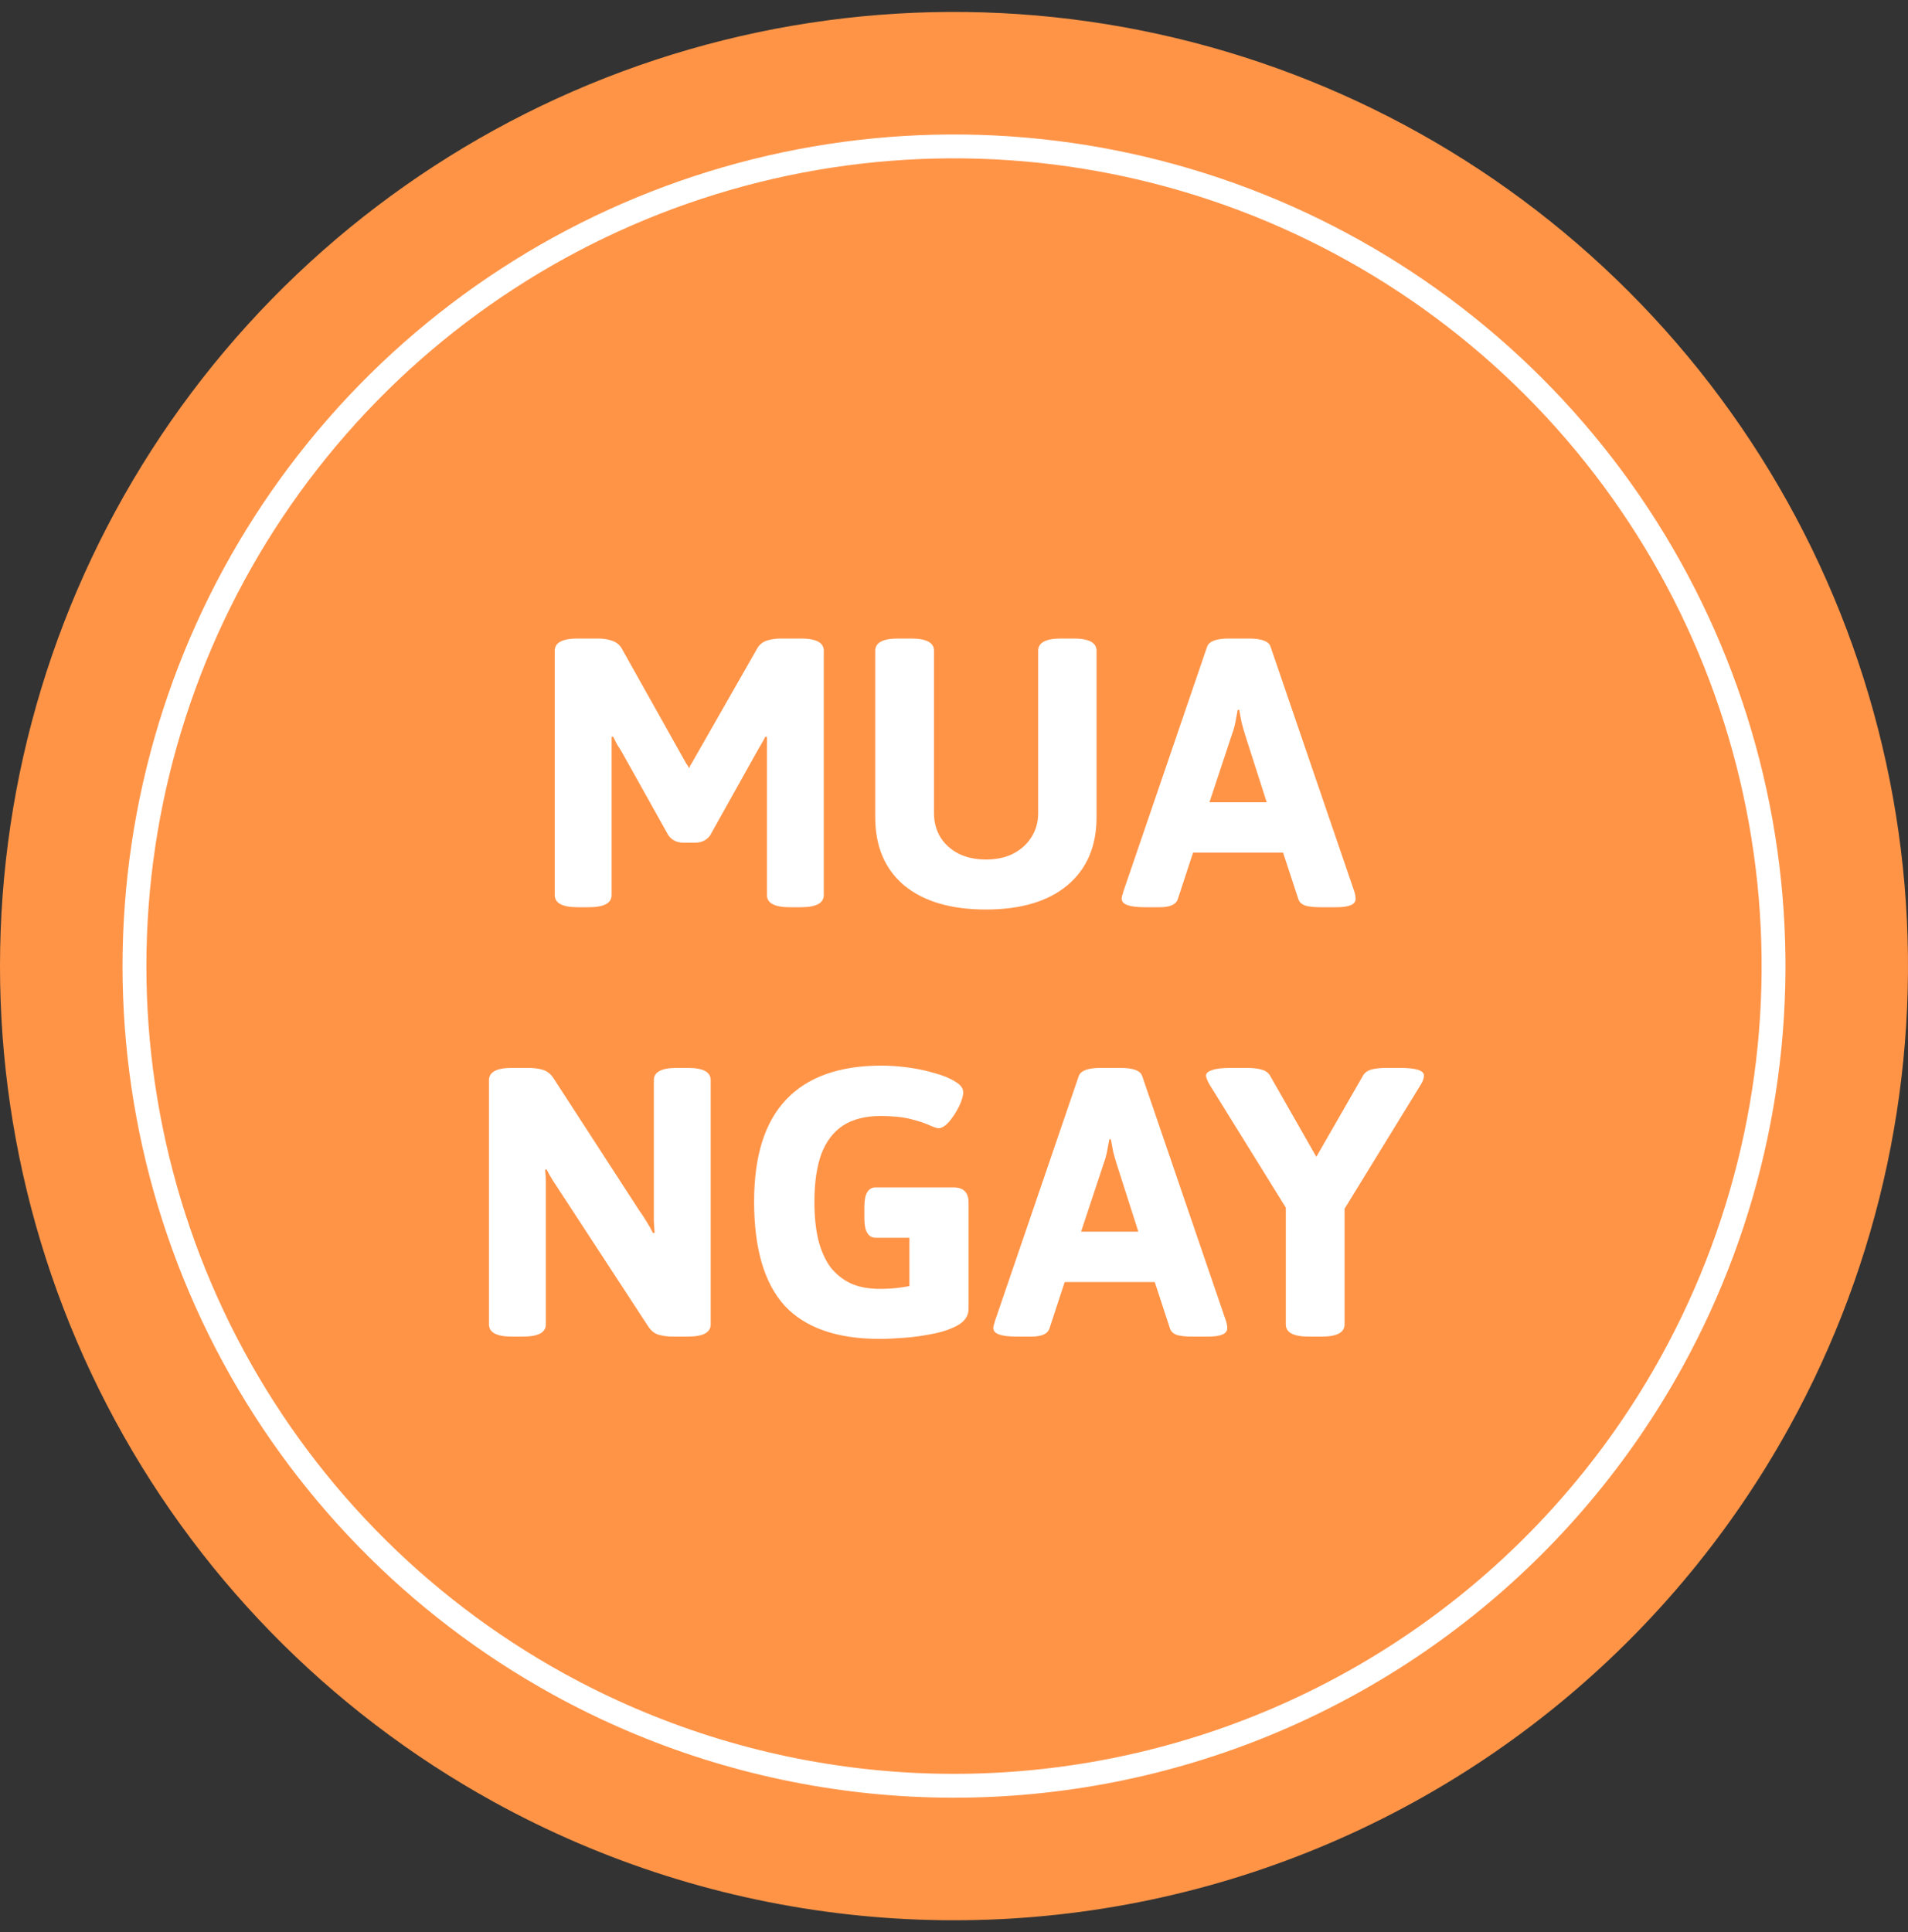<svg width="80" height="81" viewBox="0 0 80 81" fill="none" xmlns="http://www.w3.org/2000/svg">
<rect x="0" y="0" width="80" height="81" fill="#333333" stroke="none"/>
<path d="M75.03 59.811C78.849 52.883 80.528 44.977 79.855 37.095C79.181 29.212 76.186 21.707 71.246 15.527C66.307 9.347 59.646 4.77 52.106 2.376C44.566 -0.018 36.485 -0.123 28.886 2.075C21.286 4.273 14.509 8.676 9.411 14.725C4.314 20.775 1.124 28.201 0.247 36.063C-0.631 43.926 0.843 51.872 4.481 58.897C8.119 65.922 13.759 71.71 20.687 75.53C29.978 80.651 40.923 81.873 51.114 78.925C61.305 75.977 69.908 69.102 75.03 59.811Z" fill="#FF9447"/>
<path d="M70.093 57.089C73.374 51.138 74.816 44.346 74.238 37.575C73.659 30.803 71.085 24.355 66.842 19.047C62.599 13.738 56.877 9.806 50.4 7.749C43.923 5.692 36.981 5.602 30.452 7.491C23.924 9.379 18.102 13.161 13.723 18.358C9.343 23.555 6.604 29.934 5.85 36.689C5.096 43.443 6.362 50.269 9.487 56.304C12.613 62.339 17.458 67.311 23.409 70.593C31.39 74.992 40.793 76.041 49.547 73.509C58.302 70.977 65.693 65.07 70.093 57.089Z" stroke="white"/>
<path d="M28.668 35.328C28.391 35.328 28.178 35.227 28.028 35.024L26.06 31.504C25.996 31.397 25.932 31.296 25.868 31.2C25.815 31.093 25.762 30.987 25.708 30.88L25.644 30.896C25.644 31.024 25.644 31.152 25.644 31.28C25.644 31.408 25.644 31.541 25.644 31.68V37.52C25.644 37.861 25.324 38.032 24.684 38.032H24.22C23.58 38.032 23.26 37.861 23.26 37.52V27.28C23.26 26.939 23.58 26.768 24.22 26.768H25.068C25.303 26.768 25.506 26.8 25.676 26.864C25.858 26.928 25.991 27.04 26.076 27.2L28.732 31.936C28.754 31.979 28.78 32.021 28.812 32.064C28.844 32.107 28.871 32.155 28.892 32.208C28.914 32.155 28.935 32.107 28.956 32.064C28.988 32.021 29.015 31.979 29.036 31.936L31.74 27.2C31.826 27.04 31.954 26.928 32.124 26.864C32.306 26.8 32.514 26.768 32.748 26.768H33.58C34.22 26.768 34.54 26.939 34.54 27.28V37.52C34.54 37.861 34.22 38.032 33.58 38.032H33.116C32.476 38.032 32.156 37.861 32.156 37.52V31.68C32.156 31.541 32.156 31.408 32.156 31.28C32.156 31.152 32.156 31.024 32.156 30.896L32.092 30.88C32.039 30.987 31.98 31.093 31.916 31.2C31.863 31.296 31.804 31.397 31.74 31.504L29.772 35.024C29.623 35.227 29.41 35.328 29.132 35.328H28.668ZM41.337 38.128C39.876 38.128 38.734 37.792 37.913 37.12C37.102 36.437 36.697 35.483 36.697 34.256V27.28C36.697 26.939 37.017 26.768 37.657 26.768H38.201C38.841 26.768 39.161 26.939 39.161 27.28V34.096C39.161 34.469 39.252 34.805 39.433 35.104C39.614 35.392 39.87 35.621 40.201 35.792C40.532 35.952 40.91 36.032 41.337 36.032C41.774 36.032 42.153 35.952 42.473 35.792C42.803 35.621 43.059 35.392 43.241 35.104C43.433 34.805 43.529 34.469 43.529 34.096V27.28C43.529 26.939 43.849 26.768 44.489 26.768H45.017C45.657 26.768 45.977 26.939 45.977 27.28V34.256C45.977 35.483 45.566 36.437 44.745 37.12C43.934 37.792 42.798 38.128 41.337 38.128ZM48.007 38.032C47.357 38.032 47.031 37.915 47.031 37.68C47.031 37.637 47.037 37.595 47.047 37.552C47.069 37.499 47.085 37.445 47.095 37.392L50.615 27.104C50.701 26.88 51.005 26.768 51.527 26.768H52.359C52.893 26.768 53.197 26.88 53.271 27.104L56.791 37.392C56.823 37.499 56.839 37.595 56.839 37.68C56.839 37.915 56.573 38.032 56.039 38.032H55.335C55.101 38.032 54.903 38.011 54.743 37.968C54.583 37.915 54.482 37.824 54.439 37.696L53.799 35.744H50.023L49.383 37.696C49.341 37.813 49.255 37.899 49.127 37.952C48.999 38.005 48.839 38.032 48.647 38.032H48.007ZM50.711 33.632H53.111L52.199 30.784C52.146 30.613 52.098 30.443 52.055 30.272C52.023 30.101 51.991 29.931 51.959 29.76H51.895C51.863 29.931 51.831 30.101 51.799 30.272C51.767 30.443 51.719 30.613 51.655 30.784L50.711 33.632ZM21.463 56.032C20.823 56.032 20.503 55.861 20.503 55.52V45.28C20.503 44.939 20.823 44.768 21.463 44.768H22.151C22.385 44.768 22.588 44.795 22.759 44.848C22.94 44.901 23.089 45.019 23.207 45.2L26.807 50.752C26.924 50.912 27.025 51.067 27.111 51.216C27.207 51.365 27.297 51.525 27.383 51.696L27.447 51.68C27.436 51.499 27.425 51.333 27.415 51.184C27.415 51.024 27.415 50.827 27.415 50.592V45.28C27.415 44.939 27.735 44.768 28.375 44.768H28.839C29.479 44.768 29.799 44.939 29.799 45.28V55.52C29.799 55.861 29.479 56.032 28.839 56.032H28.231C27.996 56.032 27.788 56.005 27.607 55.952C27.436 55.899 27.292 55.781 27.175 55.6L23.495 49.968C23.388 49.808 23.287 49.653 23.191 49.504C23.095 49.355 23.004 49.195 22.919 49.024L22.855 49.04C22.876 49.221 22.887 49.392 22.887 49.552C22.887 49.701 22.887 49.893 22.887 50.128V55.52C22.887 55.861 22.567 56.032 21.927 56.032H21.463ZM36.883 56.128C35.091 56.128 33.763 55.664 32.899 54.736C32.045 53.797 31.619 52.341 31.619 50.368C31.619 48.459 32.067 47.035 32.963 46.096C33.859 45.147 35.192 44.672 36.963 44.672C37.315 44.672 37.688 44.699 38.083 44.752C38.477 44.805 38.851 44.885 39.203 44.992C39.555 45.088 39.837 45.205 40.051 45.344C40.275 45.472 40.387 45.621 40.387 45.792C40.387 45.941 40.328 46.139 40.211 46.384C40.093 46.619 39.955 46.832 39.795 47.024C39.635 47.205 39.485 47.296 39.347 47.296C39.283 47.296 39.155 47.253 38.963 47.168C38.781 47.083 38.52 46.997 38.179 46.912C37.848 46.827 37.427 46.784 36.915 46.784C36.285 46.784 35.763 46.917 35.347 47.184C34.941 47.451 34.637 47.851 34.435 48.384C34.243 48.917 34.147 49.584 34.147 50.384C34.147 50.981 34.2 51.509 34.307 51.968C34.424 52.427 34.595 52.811 34.819 53.12C35.053 53.419 35.341 53.648 35.683 53.808C36.024 53.957 36.424 54.032 36.883 54.032C37.224 54.032 37.533 54.011 37.811 53.968C38.099 53.925 38.44 53.856 38.835 53.76L38.131 54.848V51.888H36.723C36.403 51.888 36.243 51.621 36.243 51.088V50.576C36.243 50.043 36.403 49.776 36.723 49.776H39.971C40.397 49.776 40.611 49.989 40.611 50.416V54.864C40.611 55.141 40.472 55.365 40.195 55.536C39.917 55.696 39.576 55.819 39.171 55.904C38.765 55.989 38.355 56.048 37.939 56.08C37.523 56.112 37.171 56.128 36.883 56.128ZM42.625 56.032C41.974 56.032 41.649 55.915 41.649 55.68C41.649 55.637 41.654 55.595 41.665 55.552C41.686 55.499 41.702 55.445 41.713 55.392L45.233 45.104C45.318 44.88 45.622 44.768 46.145 44.768H46.977C47.51 44.768 47.814 44.88 47.889 45.104L51.409 55.392C51.441 55.499 51.457 55.595 51.457 55.68C51.457 55.915 51.19 56.032 50.657 56.032H49.953C49.718 56.032 49.521 56.011 49.361 55.968C49.201 55.915 49.099 55.824 49.057 55.696L48.417 53.744H44.641L44.001 55.696C43.958 55.813 43.873 55.899 43.745 55.952C43.617 56.005 43.457 56.032 43.265 56.032H42.625ZM45.329 51.632H47.729L46.817 48.784C46.763 48.613 46.715 48.443 46.673 48.272C46.641 48.101 46.609 47.931 46.577 47.76H46.513C46.481 47.931 46.449 48.101 46.417 48.272C46.385 48.443 46.337 48.613 46.273 48.784L45.329 51.632ZM54.872 56.032C54.232 56.032 53.912 55.861 53.912 55.52V50.624L50.728 45.488C50.622 45.307 50.568 45.173 50.568 45.088C50.568 44.992 50.648 44.917 50.808 44.864C50.979 44.8 51.24 44.768 51.592 44.768H52.28C52.515 44.768 52.712 44.789 52.872 44.832C53.043 44.875 53.166 44.955 53.24 45.072L55.192 48.496L57.16 45.072C57.235 44.955 57.352 44.875 57.512 44.832C57.683 44.789 57.886 44.768 58.12 44.768H58.696C59.368 44.768 59.704 44.875 59.704 45.088C59.704 45.131 59.694 45.189 59.672 45.264C59.651 45.328 59.614 45.403 59.56 45.488L56.376 50.672V55.52C56.376 55.861 56.056 56.032 55.416 56.032H54.872Z" fill="white"/>
</svg>
